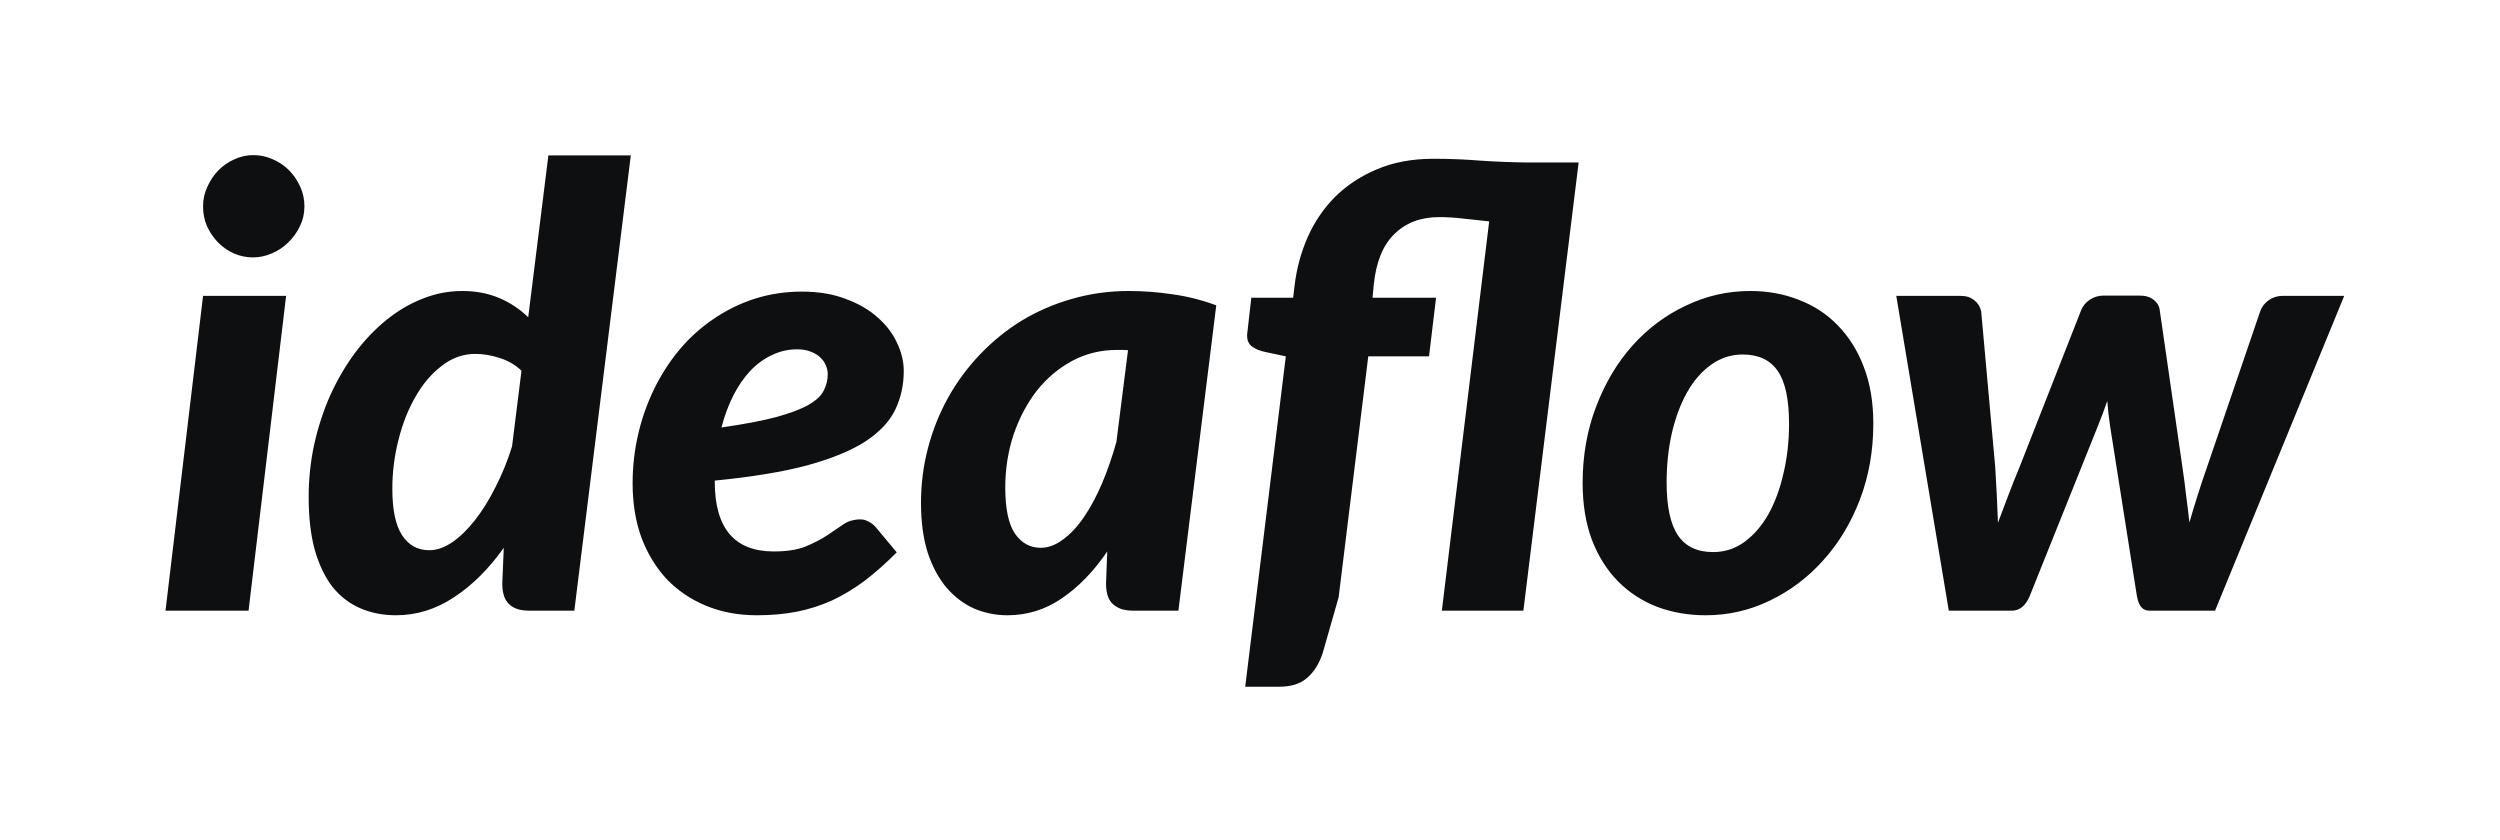 <svg width="131" height="44" viewBox="0 0 131 44" fill="none" xmlns="http://www.w3.org/2000/svg">
<g filter="url(#filter0_d_2335_28755)">
<path d="M14.992 11.504L13.024 28H8.672L10.64 11.504H14.992ZM15.952 6.816C15.952 7.189 15.872 7.536 15.712 7.856C15.563 8.176 15.36 8.459 15.104 8.704C14.859 8.949 14.571 9.141 14.24 9.28C13.92 9.419 13.589 9.488 13.248 9.488C12.907 9.488 12.576 9.419 12.256 9.28C11.947 9.141 11.669 8.949 11.424 8.704C11.189 8.459 10.997 8.176 10.848 7.856C10.709 7.536 10.64 7.189 10.64 6.816C10.64 6.453 10.715 6.112 10.864 5.792C11.013 5.461 11.205 5.173 11.44 4.928C11.685 4.683 11.963 4.491 12.272 4.352C12.592 4.203 12.923 4.128 13.264 4.128C13.616 4.128 13.952 4.197 14.272 4.336C14.603 4.475 14.891 4.667 15.136 4.912C15.381 5.157 15.579 5.445 15.728 5.776C15.877 6.096 15.952 6.443 15.952 6.816ZM27.326 15.424C26.985 15.104 26.596 14.88 26.159 14.752C25.732 14.613 25.316 14.544 24.91 14.544C24.27 14.544 23.684 14.752 23.151 15.168C22.617 15.573 22.159 16.112 21.774 16.784C21.39 17.445 21.092 18.203 20.878 19.056C20.665 19.899 20.558 20.752 20.558 21.616C20.558 22.715 20.729 23.525 21.07 24.048C21.412 24.571 21.887 24.832 22.494 24.832C22.878 24.832 23.279 24.693 23.695 24.416C24.11 24.128 24.511 23.739 24.895 23.248C25.279 22.757 25.636 22.181 25.966 21.52C26.308 20.859 26.596 20.149 26.831 19.392L27.326 15.424ZM33.054 4.144L30.095 28H27.742C27.465 28 27.23 27.963 27.038 27.888C26.857 27.813 26.713 27.712 26.607 27.584C26.5 27.456 26.425 27.307 26.383 27.136C26.34 26.965 26.319 26.779 26.319 26.576L26.398 24.704C25.62 25.803 24.75 26.667 23.791 27.296C22.841 27.925 21.828 28.24 20.75 28.24C20.068 28.24 19.444 28.117 18.878 27.872C18.313 27.627 17.828 27.253 17.422 26.752C17.028 26.24 16.718 25.595 16.494 24.816C16.281 24.037 16.174 23.115 16.174 22.048C16.174 21.109 16.27 20.192 16.462 19.296C16.665 18.389 16.942 17.536 17.294 16.736C17.657 15.936 18.084 15.2 18.575 14.528C19.076 13.856 19.62 13.28 20.206 12.8C20.804 12.309 21.439 11.931 22.11 11.664C22.793 11.387 23.497 11.248 24.223 11.248C24.937 11.248 25.582 11.371 26.159 11.616C26.735 11.861 27.241 12.197 27.678 12.624L28.735 4.144H33.054ZM41.773 14.304C41.303 14.304 40.861 14.405 40.445 14.608C40.029 14.8 39.65 15.077 39.309 15.44C38.978 15.792 38.685 16.219 38.429 16.72C38.173 17.221 37.965 17.781 37.805 18.4C38.989 18.229 39.943 18.048 40.669 17.856C41.405 17.653 41.97 17.44 42.365 17.216C42.77 16.981 43.037 16.731 43.165 16.464C43.303 16.197 43.373 15.909 43.373 15.6C43.373 15.451 43.341 15.301 43.277 15.152C43.213 14.992 43.117 14.853 42.989 14.736C42.861 14.608 42.695 14.507 42.493 14.432C42.29 14.347 42.05 14.304 41.773 14.304ZM37.453 21.232C37.453 23.675 38.482 24.896 40.541 24.896C41.223 24.896 41.778 24.811 42.205 24.64C42.642 24.459 43.015 24.267 43.325 24.064C43.634 23.851 43.917 23.659 44.173 23.488C44.439 23.307 44.743 23.216 45.085 23.216C45.234 23.216 45.373 23.253 45.501 23.328C45.639 23.392 45.762 23.483 45.869 23.6L46.989 24.944C46.413 25.52 45.853 26.016 45.309 26.432C44.765 26.837 44.199 27.179 43.613 27.456C43.026 27.723 42.413 27.92 41.773 28.048C41.133 28.176 40.429 28.24 39.661 28.24C38.69 28.24 37.805 28.075 37.005 27.744C36.205 27.413 35.517 26.949 34.941 26.352C34.375 25.744 33.933 25.019 33.613 24.176C33.303 23.323 33.149 22.373 33.149 21.328C33.149 20.453 33.245 19.6 33.437 18.768C33.629 17.936 33.906 17.147 34.269 16.4C34.631 15.653 35.069 14.971 35.581 14.352C36.103 13.723 36.695 13.184 37.357 12.736C38.018 12.277 38.738 11.92 39.517 11.664C40.306 11.408 41.143 11.28 42.029 11.28C42.893 11.28 43.655 11.408 44.317 11.664C44.989 11.909 45.549 12.235 45.997 12.64C46.445 13.035 46.781 13.477 47.005 13.968C47.239 14.459 47.357 14.949 47.357 15.44C47.357 16.176 47.207 16.853 46.909 17.472C46.61 18.091 46.087 18.645 45.341 19.136C44.594 19.616 43.581 20.032 42.301 20.384C41.021 20.725 39.405 20.992 37.453 21.184V21.232ZM59.108 14.352C59.012 14.341 58.916 14.336 58.82 14.336C58.724 14.336 58.628 14.336 58.532 14.336C57.679 14.336 56.895 14.528 56.18 14.912C55.466 15.296 54.847 15.819 54.324 16.48C53.812 17.141 53.407 17.909 53.108 18.784C52.82 19.659 52.676 20.581 52.676 21.552C52.676 22.661 52.847 23.467 53.188 23.968C53.53 24.459 53.978 24.704 54.532 24.704C54.927 24.704 55.316 24.56 55.7 24.272C56.095 23.984 56.463 23.589 56.804 23.088C57.146 22.587 57.46 22 57.748 21.328C58.036 20.645 58.287 19.92 58.5 19.152L59.108 14.352ZM58.02 24.896C57.316 25.931 56.527 26.747 55.652 27.344C54.788 27.941 53.834 28.24 52.788 28.24C52.18 28.24 51.599 28.123 51.044 27.888C50.5 27.643 50.02 27.28 49.604 26.8C49.188 26.309 48.858 25.696 48.612 24.96C48.378 24.213 48.26 23.344 48.26 22.352C48.26 21.36 48.383 20.4 48.628 19.472C48.874 18.533 49.226 17.653 49.684 16.832C50.143 16.011 50.698 15.259 51.348 14.576C52.01 13.883 52.74 13.291 53.54 12.8C54.351 12.309 55.226 11.931 56.164 11.664C57.114 11.387 58.111 11.248 59.156 11.248C59.924 11.248 60.692 11.307 61.46 11.424C62.228 11.531 62.986 11.723 63.732 12L61.748 28H59.396C59.119 28 58.884 27.963 58.692 27.888C58.511 27.813 58.362 27.712 58.244 27.584C58.138 27.456 58.063 27.307 58.02 27.136C57.978 26.965 57.956 26.779 57.956 26.576L58.02 24.896ZM71.697 14.672L70.145 27.296L69.313 30.208C69.131 30.763 68.865 31.195 68.513 31.504C68.161 31.824 67.67 31.984 67.041 31.984H65.249L67.377 14.672L66.321 14.448C66.001 14.384 65.75 14.277 65.569 14.128C65.387 13.968 65.318 13.733 65.361 13.424L65.569 11.6H67.761L67.841 10.928C67.947 10.064 68.171 9.237 68.513 8.448C68.865 7.648 69.339 6.944 69.937 6.336C70.545 5.728 71.275 5.243 72.129 4.88C72.993 4.507 73.985 4.32 75.105 4.32C75.969 4.32 76.785 4.352 77.553 4.416C78.321 4.469 79.099 4.501 79.889 4.512H82.721L79.825 28H75.553L78.033 7.6C77.585 7.547 77.137 7.499 76.689 7.456C76.251 7.403 75.83 7.376 75.425 7.376C74.443 7.376 73.654 7.675 73.057 8.272C72.459 8.859 72.102 9.744 71.985 10.928L71.921 11.6H75.249L74.881 14.672H71.697ZM89.763 24.928C90.381 24.928 90.936 24.747 91.427 24.384C91.917 24.021 92.333 23.536 92.674 22.928C93.016 22.309 93.277 21.595 93.459 20.784C93.65 19.973 93.746 19.115 93.746 18.208C93.746 16.928 93.549 16.005 93.154 15.44C92.76 14.864 92.147 14.576 91.314 14.576C90.707 14.576 90.152 14.757 89.65 15.12C89.16 15.472 88.744 15.952 88.403 16.56C88.061 17.168 87.794 17.883 87.603 18.704C87.421 19.515 87.331 20.373 87.331 21.28C87.331 22.539 87.528 23.461 87.922 24.048C88.317 24.635 88.93 24.928 89.763 24.928ZM89.379 28.24C88.461 28.24 87.608 28.091 86.819 27.792C86.029 27.483 85.347 27.035 84.77 26.448C84.195 25.861 83.741 25.136 83.41 24.272C83.091 23.408 82.93 22.421 82.93 21.312C82.93 19.872 83.165 18.539 83.635 17.312C84.104 16.075 84.739 15.008 85.538 14.112C86.338 13.216 87.272 12.517 88.338 12.016C89.405 11.504 90.531 11.248 91.715 11.248C92.632 11.248 93.48 11.403 94.258 11.712C95.048 12.011 95.731 12.459 96.306 13.056C96.882 13.643 97.336 14.368 97.666 15.232C97.997 16.096 98.162 17.083 98.162 18.192C98.162 19.621 97.928 20.949 97.459 22.176C96.989 23.403 96.349 24.464 95.538 25.36C94.739 26.256 93.805 26.96 92.739 27.472C91.683 27.984 90.562 28.24 89.379 28.24ZM122.837 11.504L116.069 28H112.645C112.464 28 112.32 27.941 112.213 27.824C112.106 27.707 112.026 27.509 111.973 27.232L110.565 18.304C110.501 17.877 110.453 17.445 110.421 17.008C110.346 17.232 110.266 17.456 110.181 17.68C110.096 17.893 110.01 18.112 109.925 18.336L106.357 27.232C106.144 27.744 105.829 28 105.413 28H102.117L99.365 11.504H102.741C103.029 11.504 103.264 11.579 103.445 11.728C103.637 11.877 103.76 12.069 103.813 12.304L104.549 20.464C104.613 21.477 104.661 22.453 104.693 23.392C104.874 22.912 105.056 22.432 105.237 21.952C105.418 21.472 105.616 20.976 105.829 20.464L109.045 12.272C109.13 12.048 109.28 11.861 109.493 11.712C109.717 11.563 109.962 11.488 110.229 11.488H112.117C112.426 11.488 112.672 11.563 112.853 11.712C113.045 11.861 113.152 12.048 113.173 12.272L114.357 20.464C114.432 20.965 114.496 21.456 114.549 21.936C114.613 22.416 114.672 22.896 114.725 23.376C114.864 22.896 115.008 22.421 115.157 21.952C115.306 21.472 115.472 20.976 115.653 20.464L118.437 12.304C118.522 12.069 118.672 11.877 118.885 11.728C119.098 11.579 119.338 11.504 119.605 11.504H122.837Z" fill="#0E0F11"/>
</g>
<defs>
<filter id="filter0_d_2335_28755" x="0.672" y="0.128" width="130.165" height="43.856" filterUnits="userSpaceOnUse" color-interpolation-filters="sRGB">
<feFlood flood-opacity="0" result="BackgroundImageFix"/>
<feColorMatrix in="SourceAlpha" type="matrix" values="0 0 0 0 0 0 0 0 0 0 0 0 0 0 0 0 0 0 127 0" result="hardAlpha"/>
<feOffset dy="4"/>
<feGaussianBlur stdDeviation="4"/>
<feColorMatrix type="matrix" values="0 0 0 0 0.365 0 0 0 0 0.388 0 0 0 0 0.439 0 0 0 0.1 0"/>
<feBlend mode="normal" in2="BackgroundImageFix" result="effect1_dropShadow_2335_28755"/>
<feBlend mode="normal" in="SourceGraphic" in2="effect1_dropShadow_2335_28755" result="shape"/>
</filter>
</defs>
</svg>
